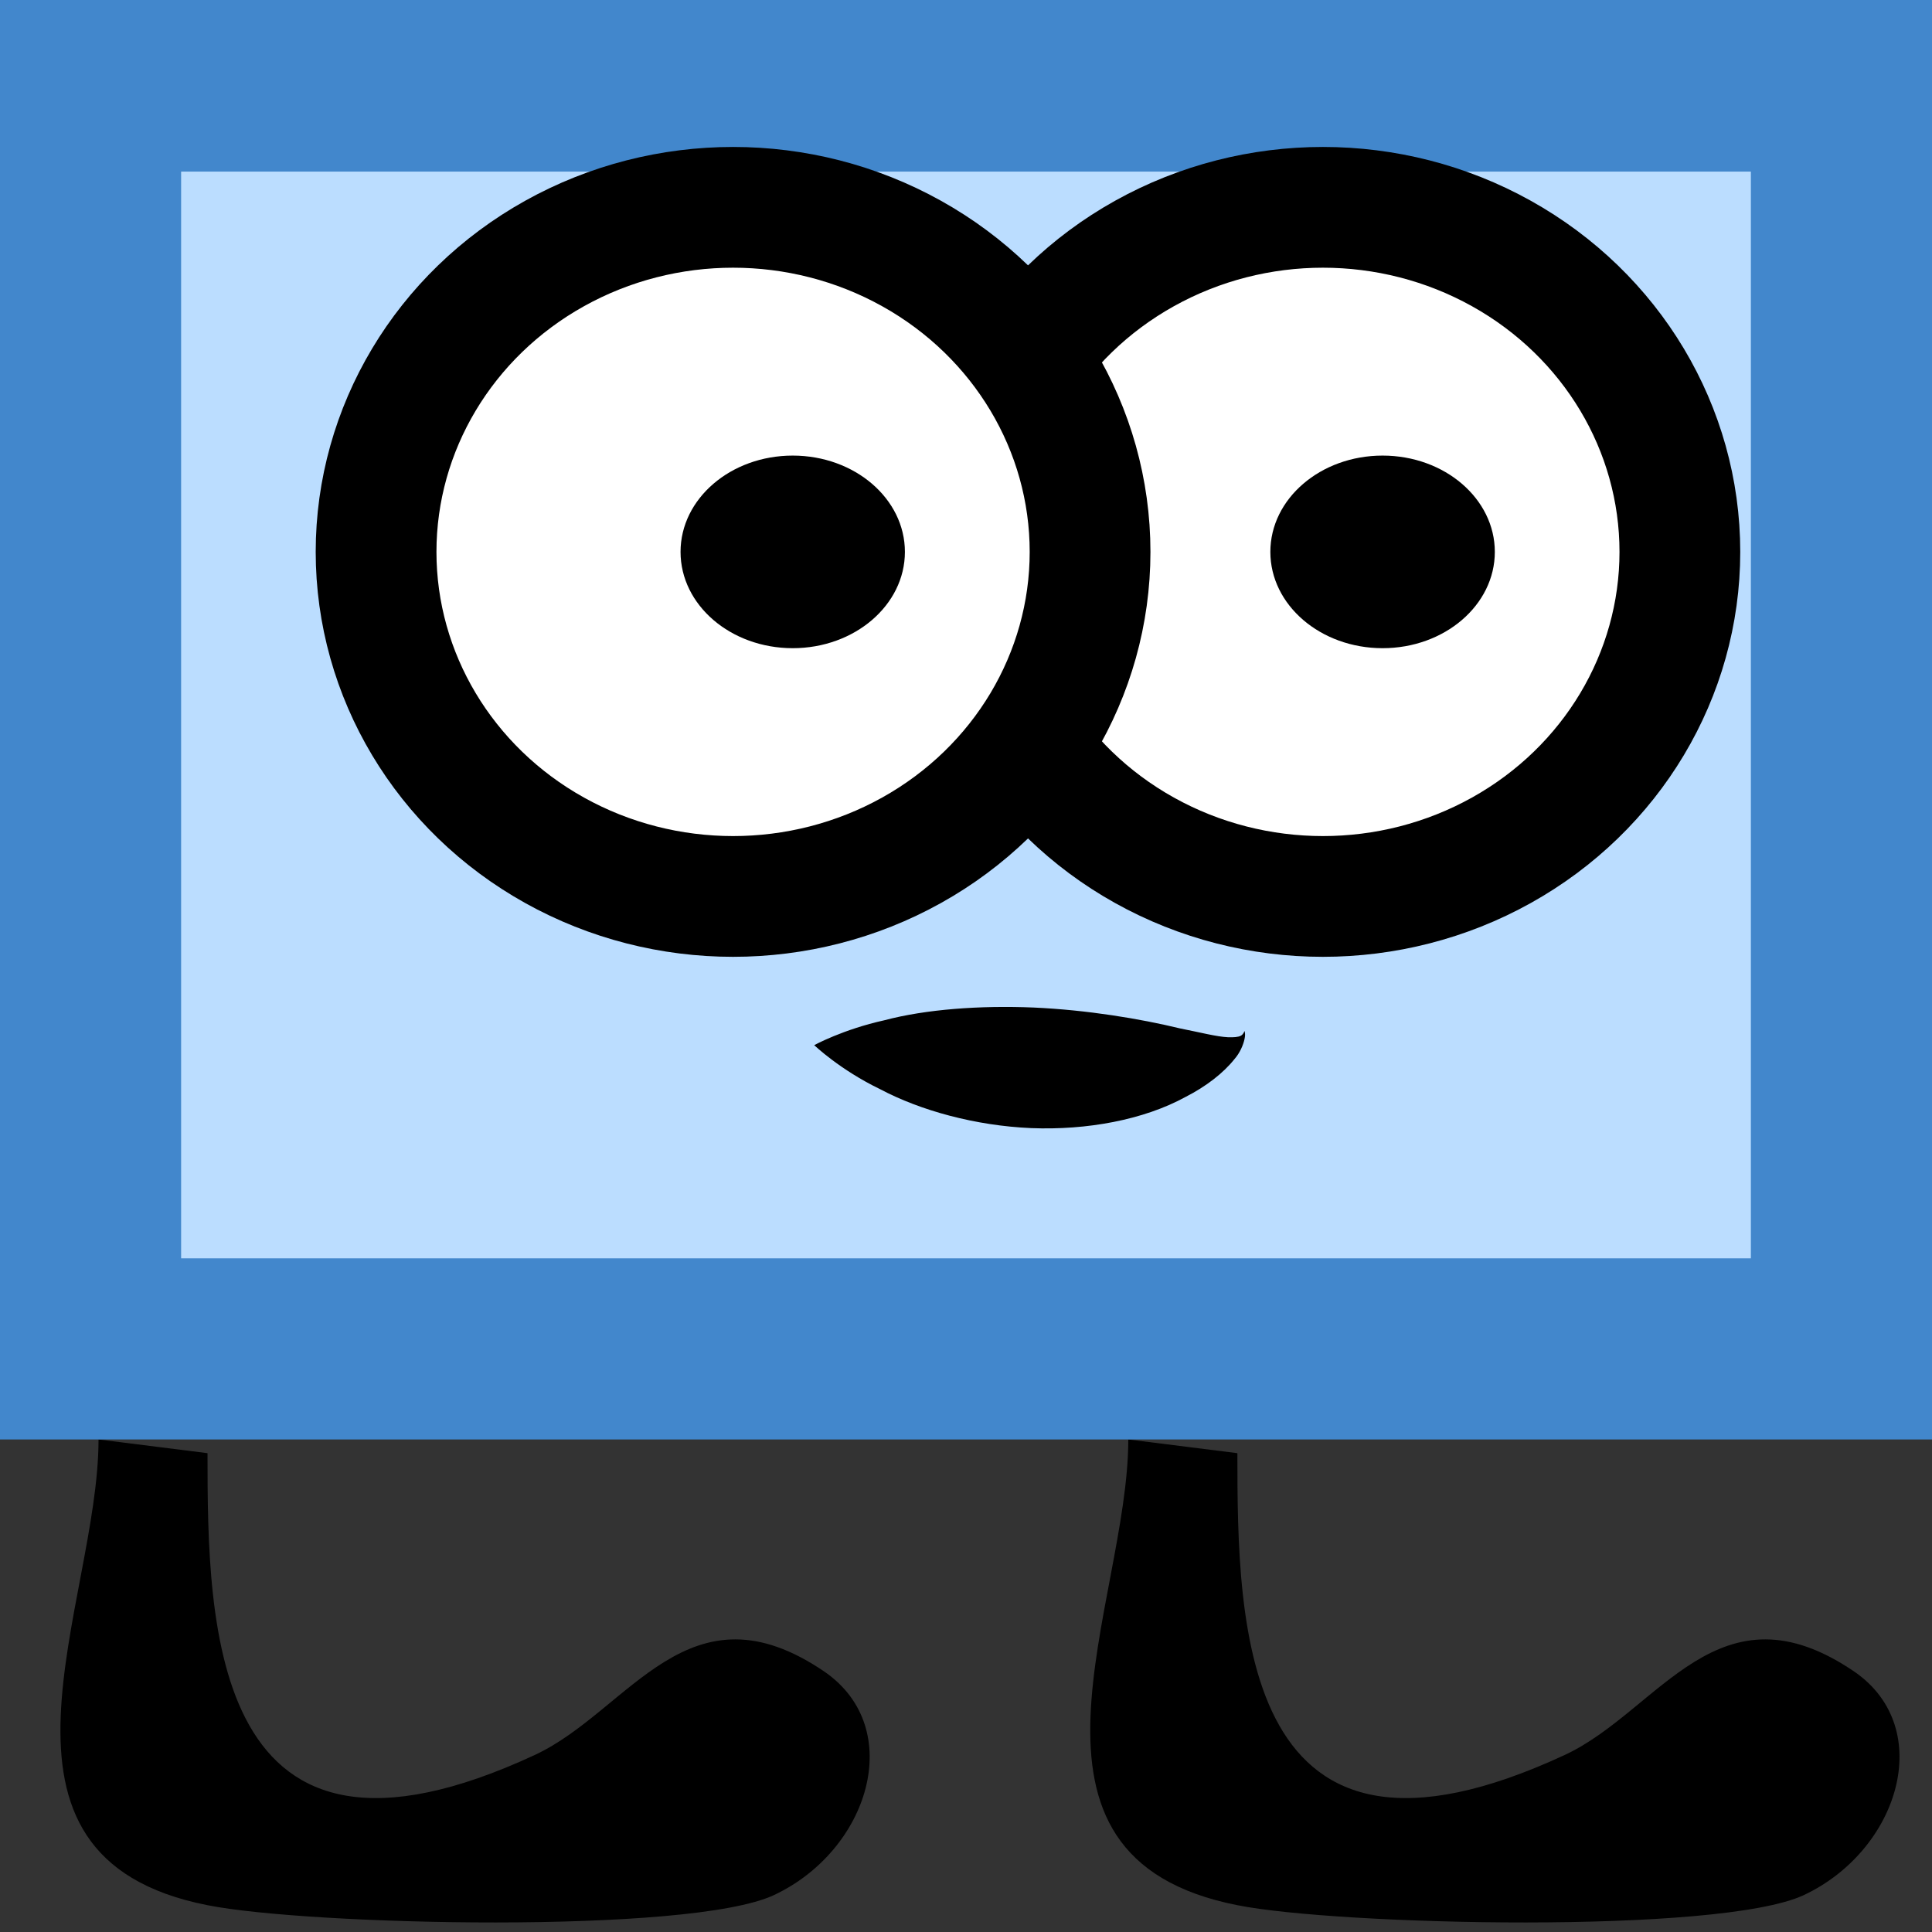 <?xml version="1.0" encoding="utf-8"?>
<!-- Generator: Adobe Illustrator 16.0.0, SVG Export Plug-In . SVG Version: 6.00 Build 0)  -->
<!DOCTYPE svg PUBLIC "-//W3C//DTD SVG 1.1//EN" "http://www.w3.org/Graphics/SVG/1.1/DTD/svg11.dtd">
<svg version="1.1" id="Layer_1" xmlns="http://www.w3.org/2000/svg" xmlns:xlink="http://www.w3.org/1999/xlink" x="0px" y="0px"
	 width="32px" height="32px" viewBox="16 0 32 32" enable-background="new 16 0 32 32" xml:space="preserve">
<rect x="16" y="0" width="32" height="32" fill="#333333" stroke="none"/>
<path d="M17.632,23.842c0,2.729-2.272,6.913,1.805,7.714c1.646,0.331,7.98,0.487,9.381-0.167c1.574-0.738,2.194-2.753,0.849-3.693
	c-2.258-1.549-3.237,0.636-4.803,1.369c-5.383,2.502-5.427-2.125-5.427-4.996"/>
<path d="M34.688,23.842c0,2.729-2.27,6.913,1.807,7.714c1.645,0.331,7.979,0.487,9.381-0.167c1.572-0.738,2.193-2.753,0.85-3.693
	c-2.258-1.549-3.236,0.636-4.803,1.369c-5.383,2.502-5.428-2.125-5.428-4.996"/>
<g>
	<rect x="17.5" y="1.342" fill="#BBDDFF" width="29" height="21"/>
	<path fill="#4287CC" d="M45,2.842v18H19v-18H45 M48-0.158H16v24h32V-0.158L48-0.158z"/>
</g>
<ellipse fill="#FFFFFF" stroke="#000000" stroke-width="2" stroke-miterlimit="10" cx="37.912" cy="9.141" rx="5.912" ry="5.707"/>
<ellipse cx="38.9" cy="9.141" rx="1.859" ry="1.595"/>
<ellipse fill="#FFFFFF" stroke="#000000" stroke-width="2" stroke-miterlimit="10" cx="28.142" cy="9.141" rx="5.913" ry="5.707"/>
<ellipse cx="29.13" cy="9.141" rx="1.858" ry="1.595"/>
<g>
	<path d="M36.615,17.076c-0.006,0.002,0.02,0.037-0.002,0.135c-0.021,0.097-0.076,0.229-0.168,0.333
		c-0.18,0.226-0.465,0.45-0.811,0.626c-0.691,0.378-1.631,0.552-2.555,0.515c-0.924-0.04-1.834-0.291-2.5-0.644
		c-0.668-0.322-1.093-0.73-1.093-0.73s0.477-0.261,1.161-0.412c0.69-0.183,1.586-0.248,2.475-0.211
		c0.887,0.04,1.764,0.186,2.424,0.346c0.33,0.065,0.604,0.137,0.793,0.146c0.094,0.003,0.168-0.002,0.211-0.024
		C36.6,17.131,36.613,17.068,36.615,17.076z"/>
</g>
</svg>
